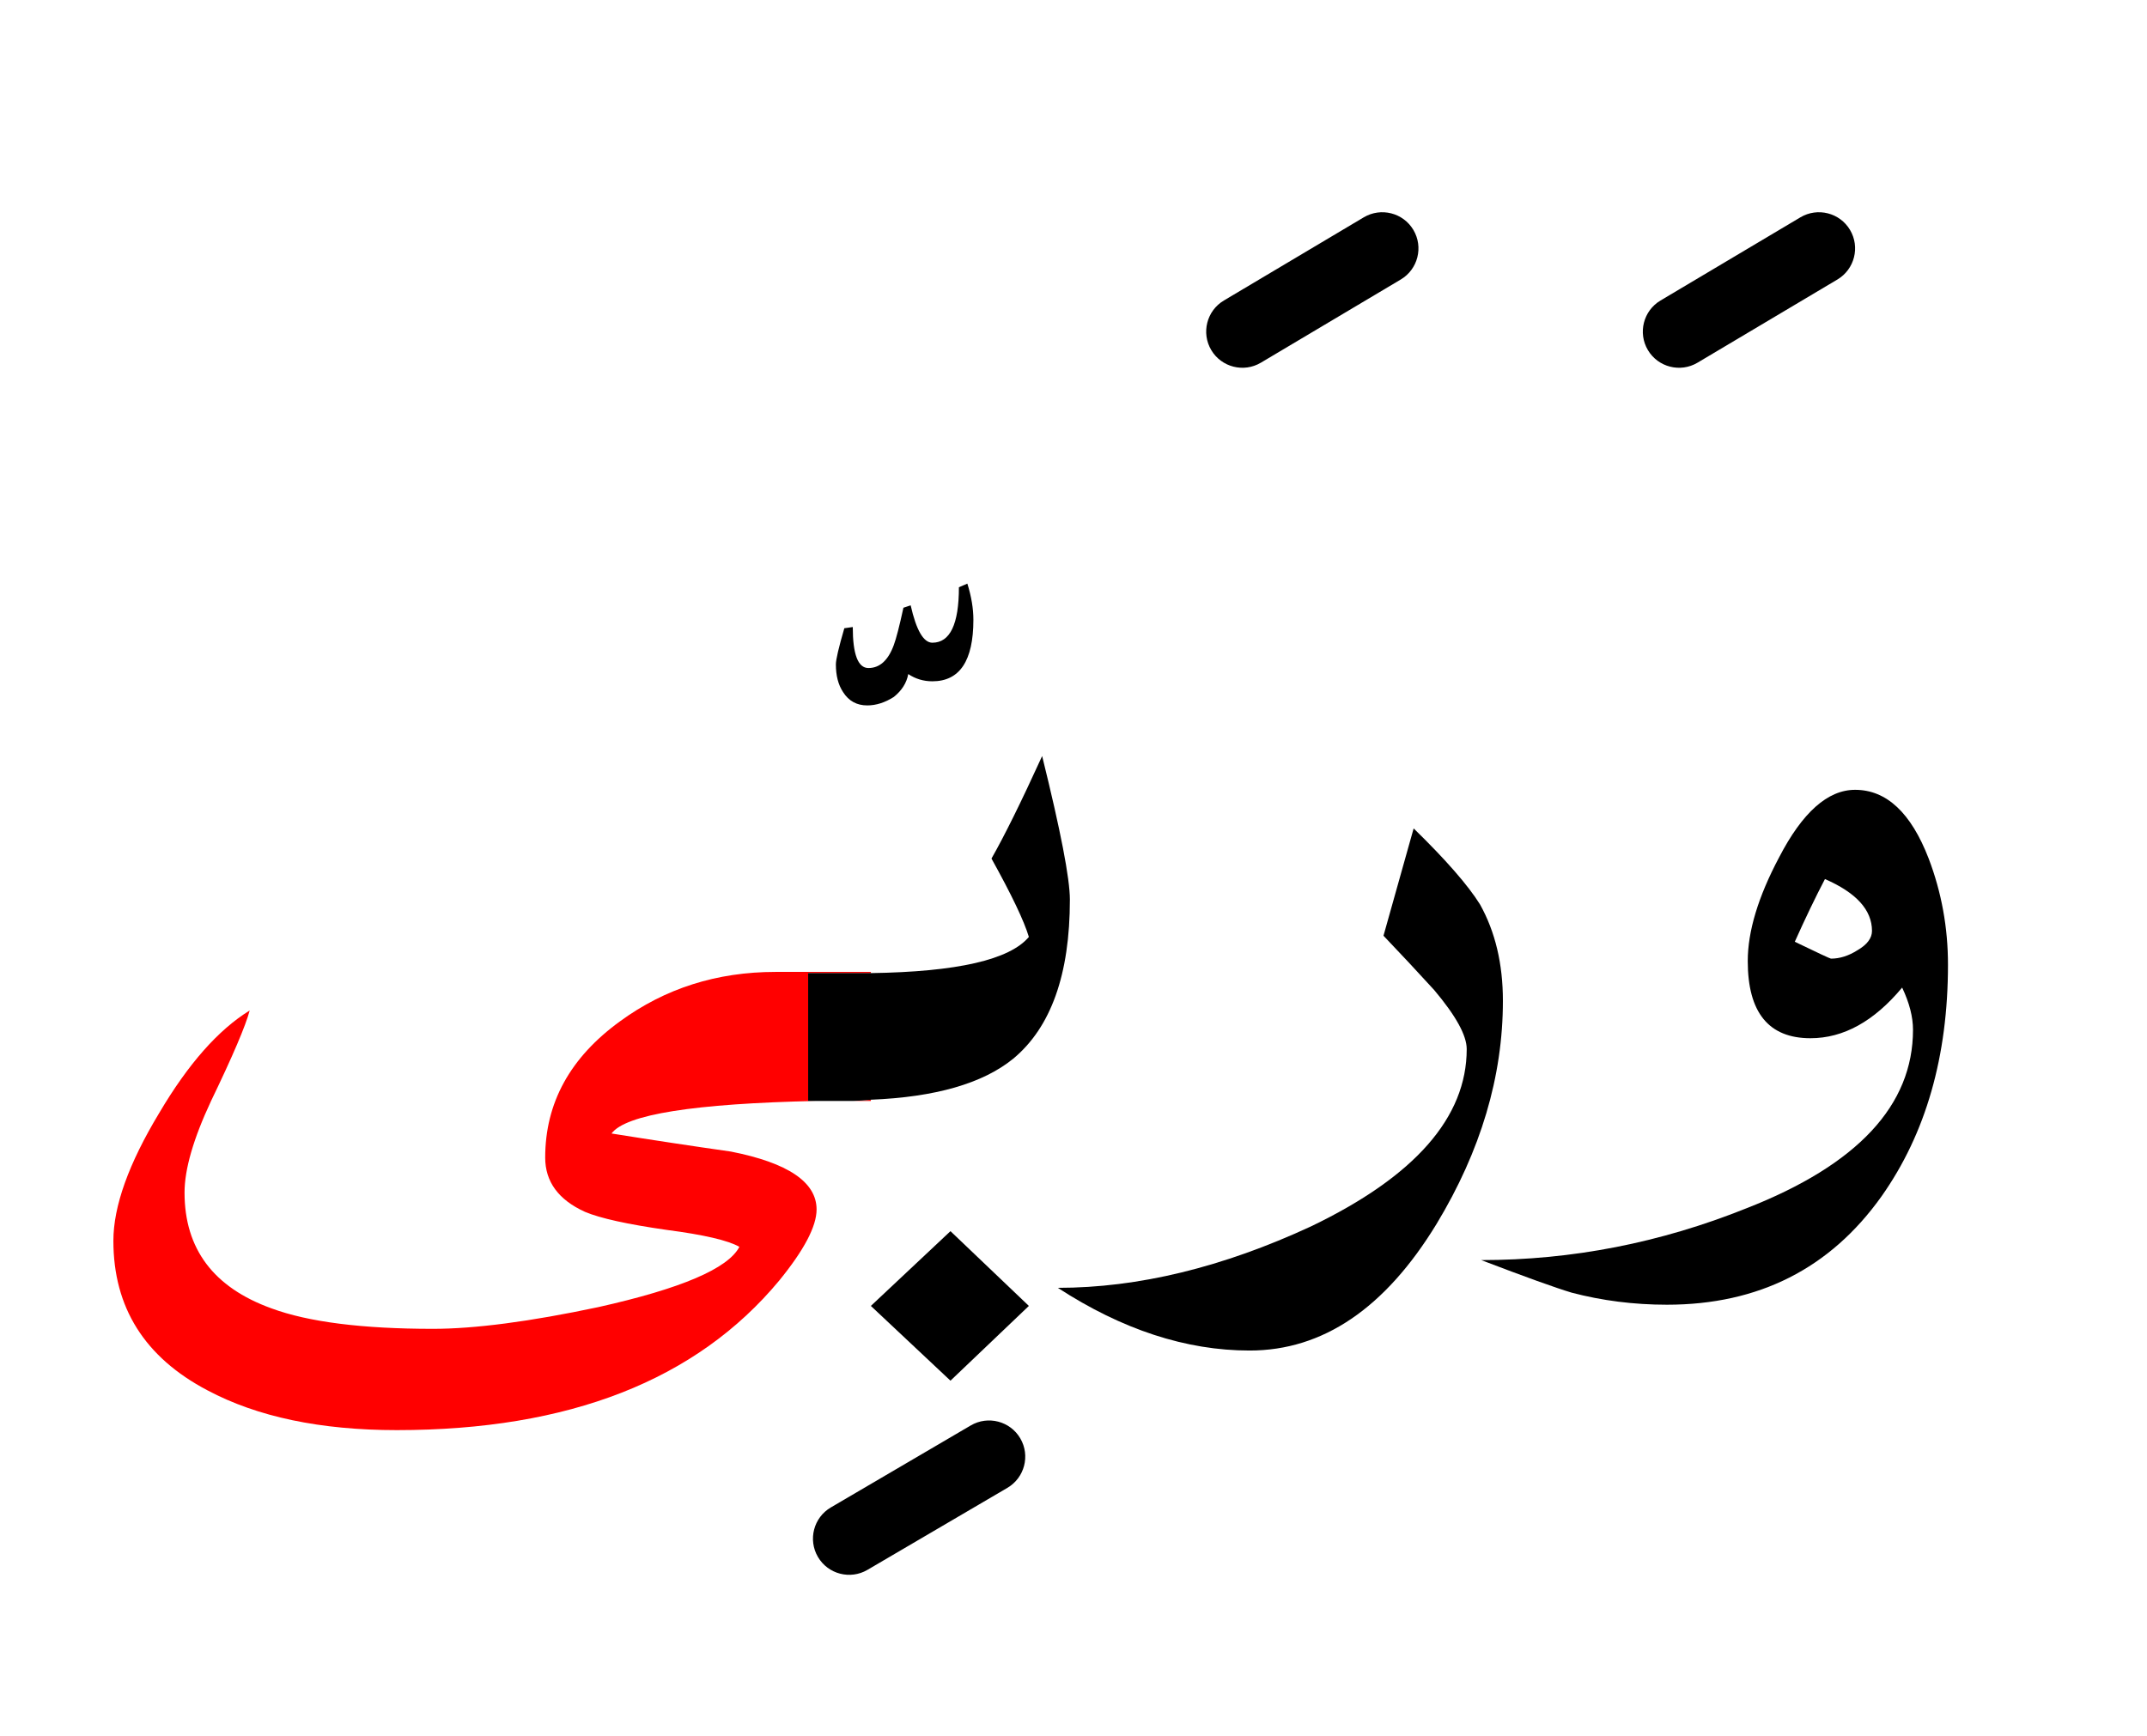 <?xml version="1.0" encoding="UTF-8" standalone="no"?><!DOCTYPE svg PUBLIC "-//W3C//DTD SVG 1.1//EN" "http://www.w3.org/Graphics/SVG/1.1/DTD/svg11.dtd"><svg width="100%" height="100%" viewBox="0 0 89 72" version="1.1" xmlns="http://www.w3.org/2000/svg" xmlns:xlink="http://www.w3.org/1999/xlink" xml:space="preserve" xmlns:serif="http://www.serif.com/" style="fill-rule:evenodd;clip-rule:evenodd;stroke-linejoin:round;stroke-miterlimit:2;"><g><path d="M25.7,42.35c-2.067,1.5 -3.1,3.383 -3.1,5.65c-0,1 0.55,1.75 1.65,2.25c0.633,0.267 1.767,0.517 3.4,0.75c1.533,0.2 2.533,0.433 3,0.7c-0.467,0.9 -2.417,1.733 -5.85,2.5c-2.833,0.6 -5.117,0.9 -6.85,0.9c-2.933,0 -5.167,-0.283 -6.7,-0.85c-2.4,-0.867 -3.6,-2.467 -3.6,-4.8c0,-0.967 0.367,-2.233 1.1,-3.8c0.9,-1.867 1.433,-3.117 1.6,-3.75c-1.3,0.8 -2.55,2.217 -3.75,4.25c-1.267,2.1 -1.9,3.867 -1.9,5.3c0,2.767 1.3,4.833 3.9,6.2c2.067,1.1 4.683,1.65 7.85,1.65c7.133,0 12.417,-2.067 15.85,-6.2c1.033,-1.267 1.55,-2.25 1.55,-2.95c-0,-1.133 -1.183,-1.933 -3.55,-2.4c-1.633,-0.233 -3.283,-0.483 -4.95,-0.75c0.586,-0.791 3.419,-1.241 8.5,-1.35l-0.35,-0l0,-5.3l2.6,0l-0,-0.05l-3.95,0c-2.433,0 -4.583,0.683 -6.45,2.05Z" style="fill:#f00;"/><path d="M35.4,45.65l0.7,-0l-0,-0.05c-0.231,0.027 -0.464,0.044 -0.7,0.05Z" style="fill:#f00;"/><path d="M39.4,57.25l3.25,-3.1l-3.25,-3.1l-3.3,3.1l3.3,3.1Z"/><path d="M61.35,37.5c-0.5,-0.8 -1.417,-1.85 -2.75,-3.15l-1.25,4.45c0.7,0.733 1.4,1.483 2.1,2.25c0.9,1.067 1.35,1.883 1.35,2.45c-0,2.833 -2.15,5.283 -6.45,7.35c-3.667,1.7 -7.167,2.55 -10.5,2.55c2.667,1.733 5.317,2.6 7.95,2.6c3.033,-0 5.617,-1.75 7.75,-5.25c1.833,-3.033 2.75,-6.117 2.75,-9.25c-0,-1.533 -0.317,-2.867 -0.95,-4Z"/><path d="M36.1,40.35l-2.6,0l0,5.3l1.9,-0c0.236,-0.006 0.469,-0.023 0.7,-0.05c2.674,-0.108 4.641,-0.675 5.9,-1.7c1.567,-1.3 2.35,-3.5 2.35,-6.6c-0,-0.867 -0.383,-2.85 -1.15,-5.95c-0.867,1.9 -1.567,3.317 -2.1,4.25c0.833,1.5 1.35,2.583 1.55,3.25c-0.795,0.948 -2.978,1.448 -6.55,1.5Z"/><path d="M73.75,35.55c-0.867,1.633 -1.3,3.067 -1.3,4.3c0,2.133 0.867,3.2 2.6,3.2c1.367,0 2.633,-0.7 3.8,-2.1c0.3,0.633 0.45,1.217 0.45,1.75c-0,3.133 -2.3,5.6 -6.9,7.4c-3.567,1.433 -7.233,2.15 -11,2.15c1.833,0.7 3.083,1.15 3.75,1.35c1.267,0.333 2.583,0.5 3.95,0.5c3.8,0 6.767,-1.5 8.9,-4.5c1.833,-2.6 2.75,-5.8 2.75,-9.6c0,-1.533 -0.267,-3 -0.8,-4.4c-0.733,-1.9 -1.75,-2.85 -3.05,-2.85c-1.133,0 -2.183,0.933 -3.15,2.8Zm0.65,3.5c0.433,-0.967 0.85,-1.833 1.25,-2.6c1.3,0.567 1.95,1.283 1.95,2.15c-0,0.3 -0.2,0.567 -0.6,0.8c-0.367,0.233 -0.733,0.35 -1.1,0.35c-0.033,0 -0.533,-0.233 -1.5,-0.7Z"/><path d="M37.45,25.2c-0.167,0.767 -0.3,1.283 -0.4,1.55c-0.233,0.633 -0.583,0.95 -1.05,0.95c-0.433,-0 -0.65,-0.567 -0.65,-1.7l-0.35,0.05c-0.233,0.8 -0.35,1.3 -0.35,1.5c0,0.467 0.1,0.85 0.3,1.15c0.233,0.367 0.567,0.55 1,0.55c0.367,0 0.733,-0.117 1.1,-0.35c0.333,-0.267 0.533,-0.583 0.6,-0.95c0.3,0.2 0.633,0.3 1,0.3c1.133,0 1.7,-0.85 1.7,-2.55c-0,-0.467 -0.083,-0.967 -0.25,-1.5l-0.35,0.15c-0,1.533 -0.367,2.3 -1.1,2.3c-0.367,-0 -0.667,-0.517 -0.9,-1.55l-0.3,0.1Z"/><path d="M40.241,59.106l-5.8,3.4c-0.714,0.419 -0.954,1.338 -0.535,2.053c0.419,0.714 1.338,0.954 2.053,0.535l5.8,-3.4c0.714,-0.419 0.954,-1.338 0.535,-2.053c-0.419,-0.714 -1.338,-0.954 -2.053,-0.535Z"/><path d="M74.633,9.011l-5.8,3.45c-0.711,0.423 -0.945,1.344 -0.522,2.056c0.423,0.711 1.344,0.945 2.056,0.522l5.8,-3.45c0.711,-0.423 0.945,-1.344 0.522,-2.056c-0.423,-0.711 -1.344,-0.945 -2.056,-0.522Z"/><path d="M56.533,9.011l-5.8,3.45c-0.711,0.423 -0.945,1.344 -0.522,2.056c0.423,0.711 1.344,0.945 2.056,0.522l5.8,-3.45c0.711,-0.423 0.945,-1.344 0.522,-2.056c-0.423,-0.711 -1.344,-0.945 -2.056,-0.522Z"/></g></svg>
